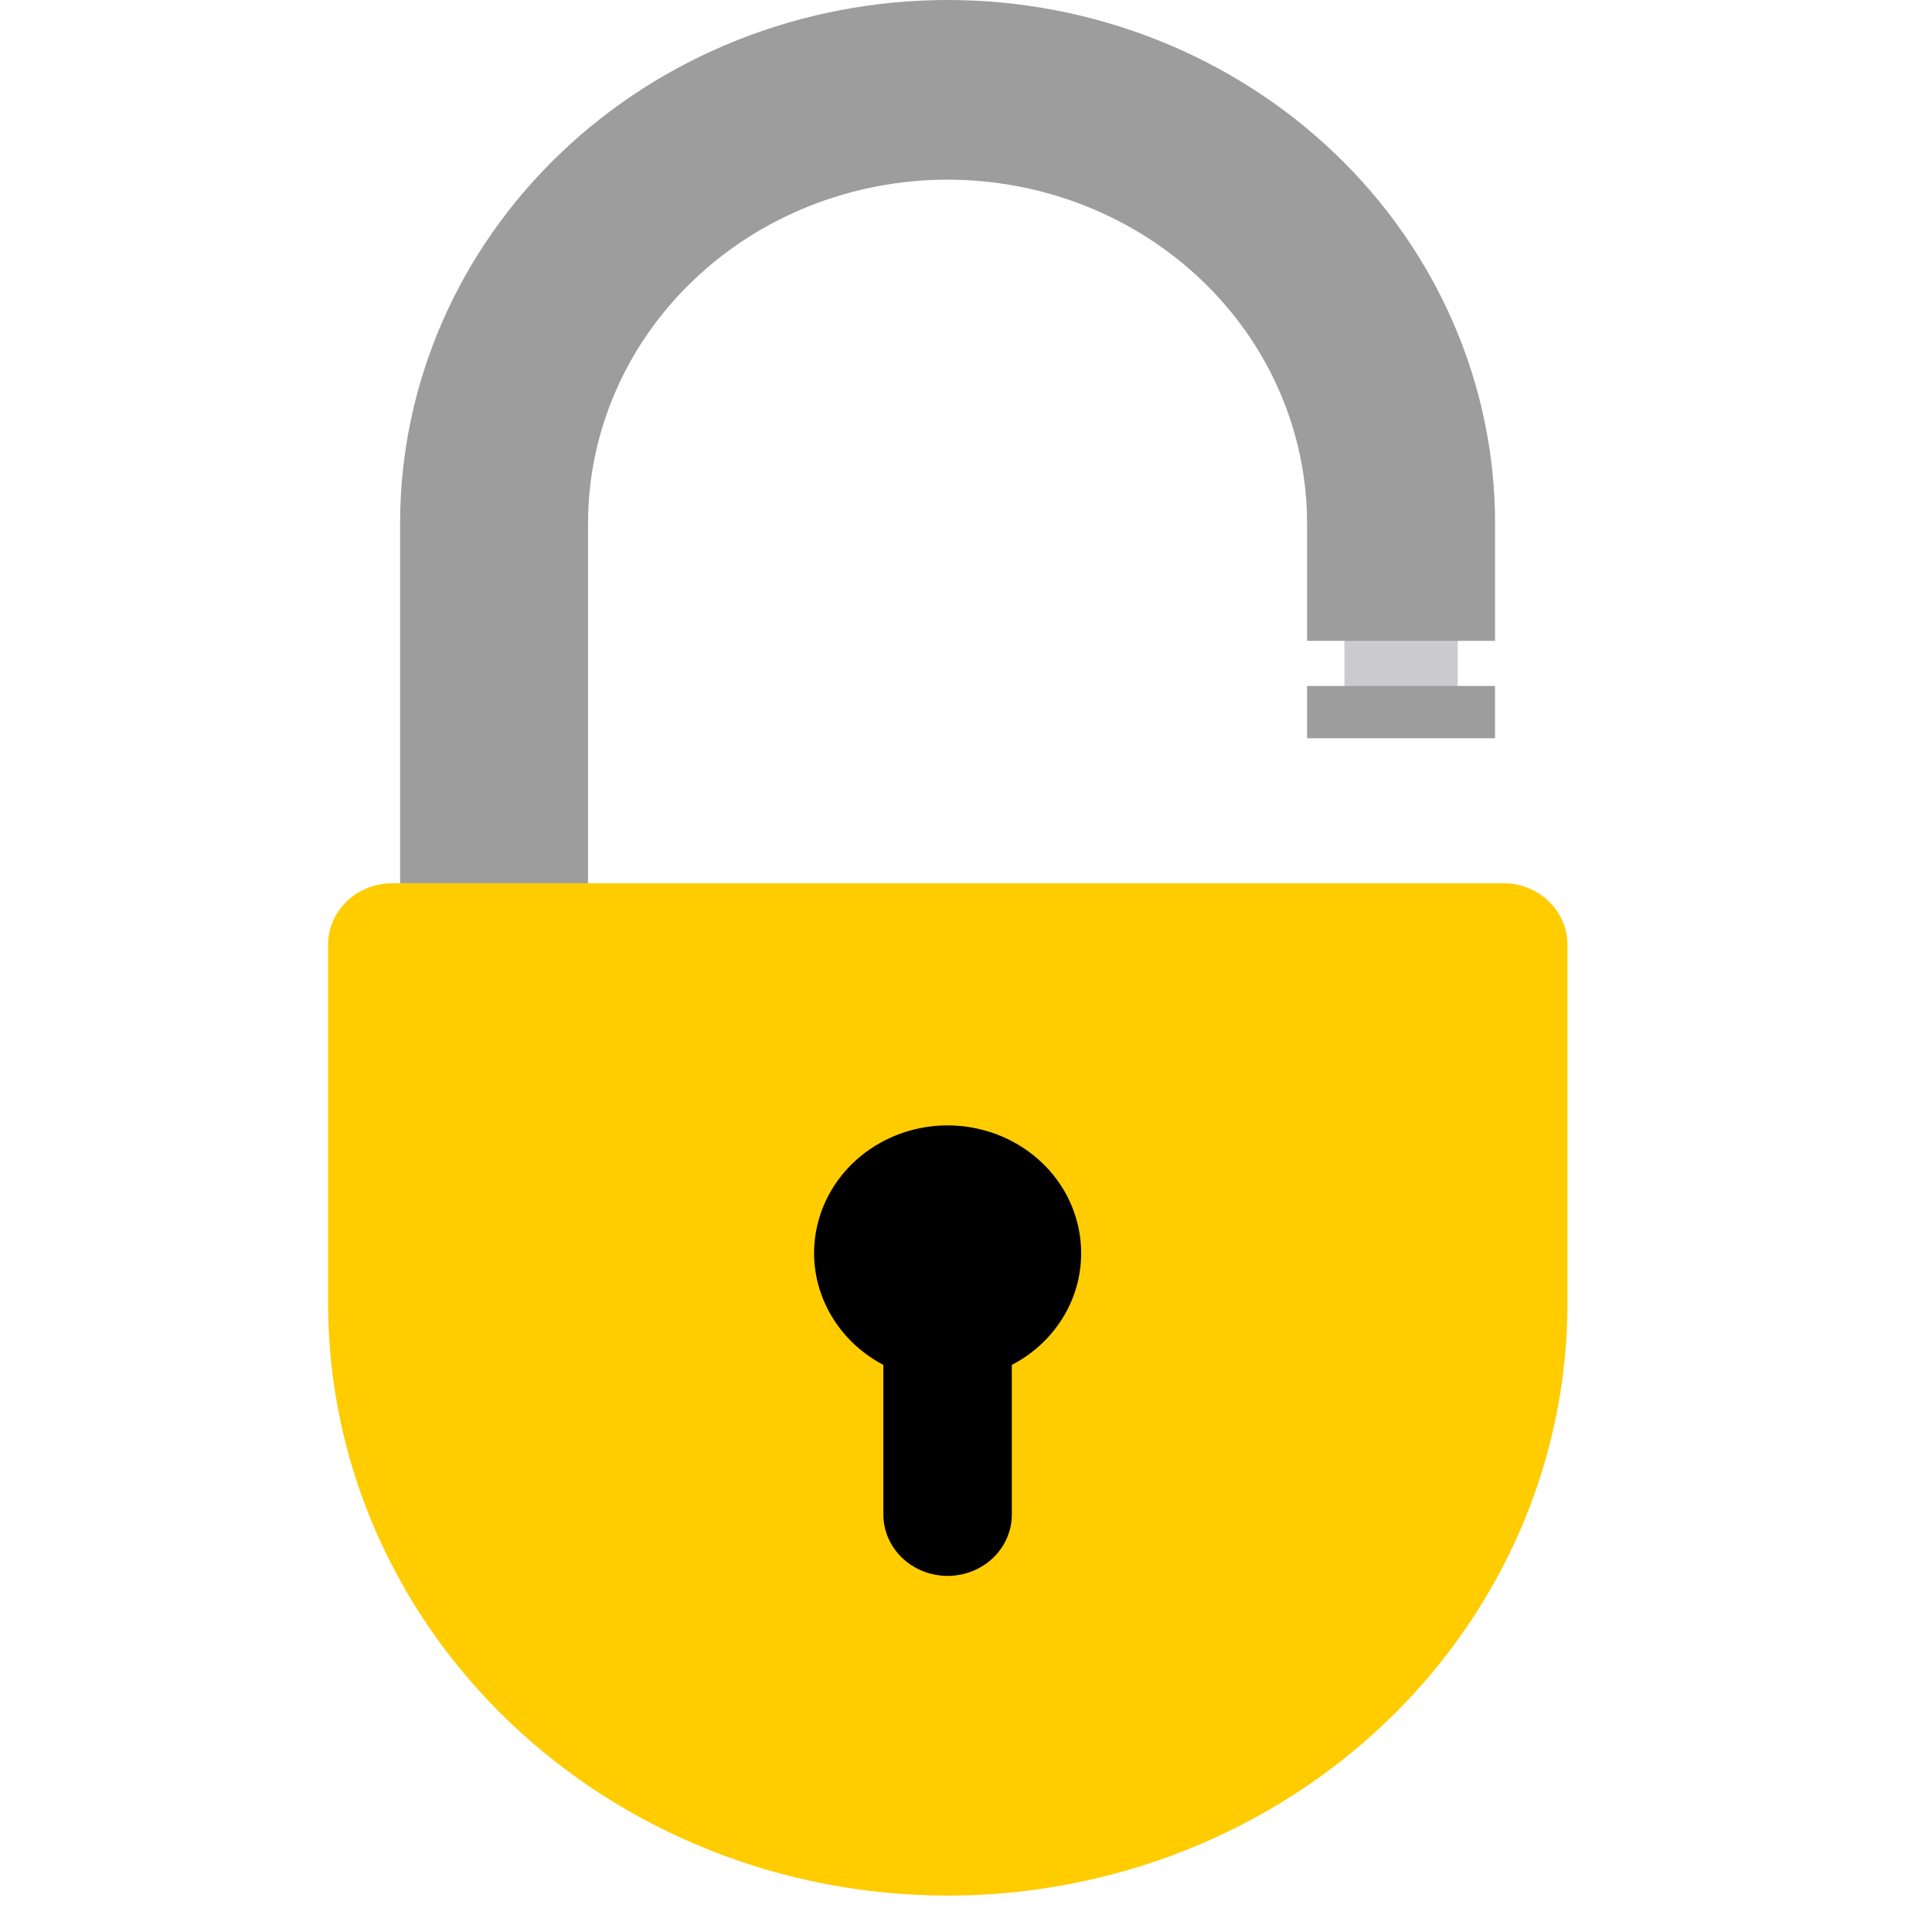 <svg width="32" height="32" viewBox="0 0 32 32" fill="none" xmlns="http://www.w3.org/2000/svg">
<path d="M24.144 10.567H22.268V11.454H24.144V10.567Z" fill="#CBCBCE"/>
<path d="M24.762 11.362H21.649V12.228H24.762V11.362Z" fill="#9D9D9D"/>
<path d="M21.649 10.615H24.763V8.667C24.763 6.368 23.807 4.164 22.107 2.539C20.406 0.913 18.1 0 15.695 0C13.29 0 10.983 0.913 9.283 2.539C7.582 4.164 6.627 6.368 6.627 8.667V15.455H9.74V8.667C9.74 7.158 10.367 5.71 11.484 4.643C12.601 3.575 14.115 2.976 15.695 2.976C17.274 2.976 18.789 3.575 19.905 4.643C21.022 5.71 21.649 7.158 21.649 8.667V10.615Z" fill="#9D9D9D"/>
<path d="M6.502 14.629H24.898C25.18 14.629 25.451 14.736 25.651 14.927C25.85 15.118 25.962 15.377 25.962 15.646V21.587C25.962 22.875 25.697 24.151 25.181 25.341C24.665 26.531 23.909 27.613 22.956 28.523C22.003 29.435 20.871 30.157 19.626 30.65C18.381 31.143 17.046 31.397 15.698 31.397C12.976 31.397 10.365 30.363 8.44 28.523C6.515 26.684 5.434 24.188 5.434 21.587V15.646C5.434 15.512 5.462 15.38 5.515 15.256C5.569 15.133 5.648 15.02 5.747 14.926C5.846 14.831 5.964 14.756 6.093 14.706C6.223 14.655 6.362 14.629 6.502 14.629Z" fill="#FFCC00"/>
<g style="mix-blend-mode:multiply">
<g style="mix-blend-mode:multiply">
<path d="M17.907 20.767C17.909 20.394 17.808 20.026 17.614 19.702C17.419 19.378 17.138 19.109 16.8 18.923C16.461 18.736 16.077 18.639 15.686 18.64C15.296 18.642 14.912 18.742 14.575 18.932C14.238 19.121 13.96 19.392 13.768 19.718C13.577 20.043 13.479 20.411 13.484 20.785C13.49 21.158 13.599 21.523 13.801 21.843C14.002 22.164 14.289 22.427 14.631 22.607V25.084C14.631 25.218 14.659 25.35 14.712 25.474C14.766 25.597 14.844 25.709 14.943 25.804C15.042 25.898 15.159 25.973 15.288 26.024C15.417 26.075 15.556 26.102 15.695 26.102C15.835 26.102 15.973 26.075 16.103 26.024C16.232 25.973 16.349 25.898 16.448 25.804C16.547 25.709 16.625 25.597 16.678 25.474C16.732 25.35 16.759 25.218 16.759 25.084V22.607C17.106 22.427 17.395 22.161 17.597 21.837C17.799 21.514 17.906 21.144 17.907 20.767Z" fill="black"/>
</g>
</g>
</svg>
